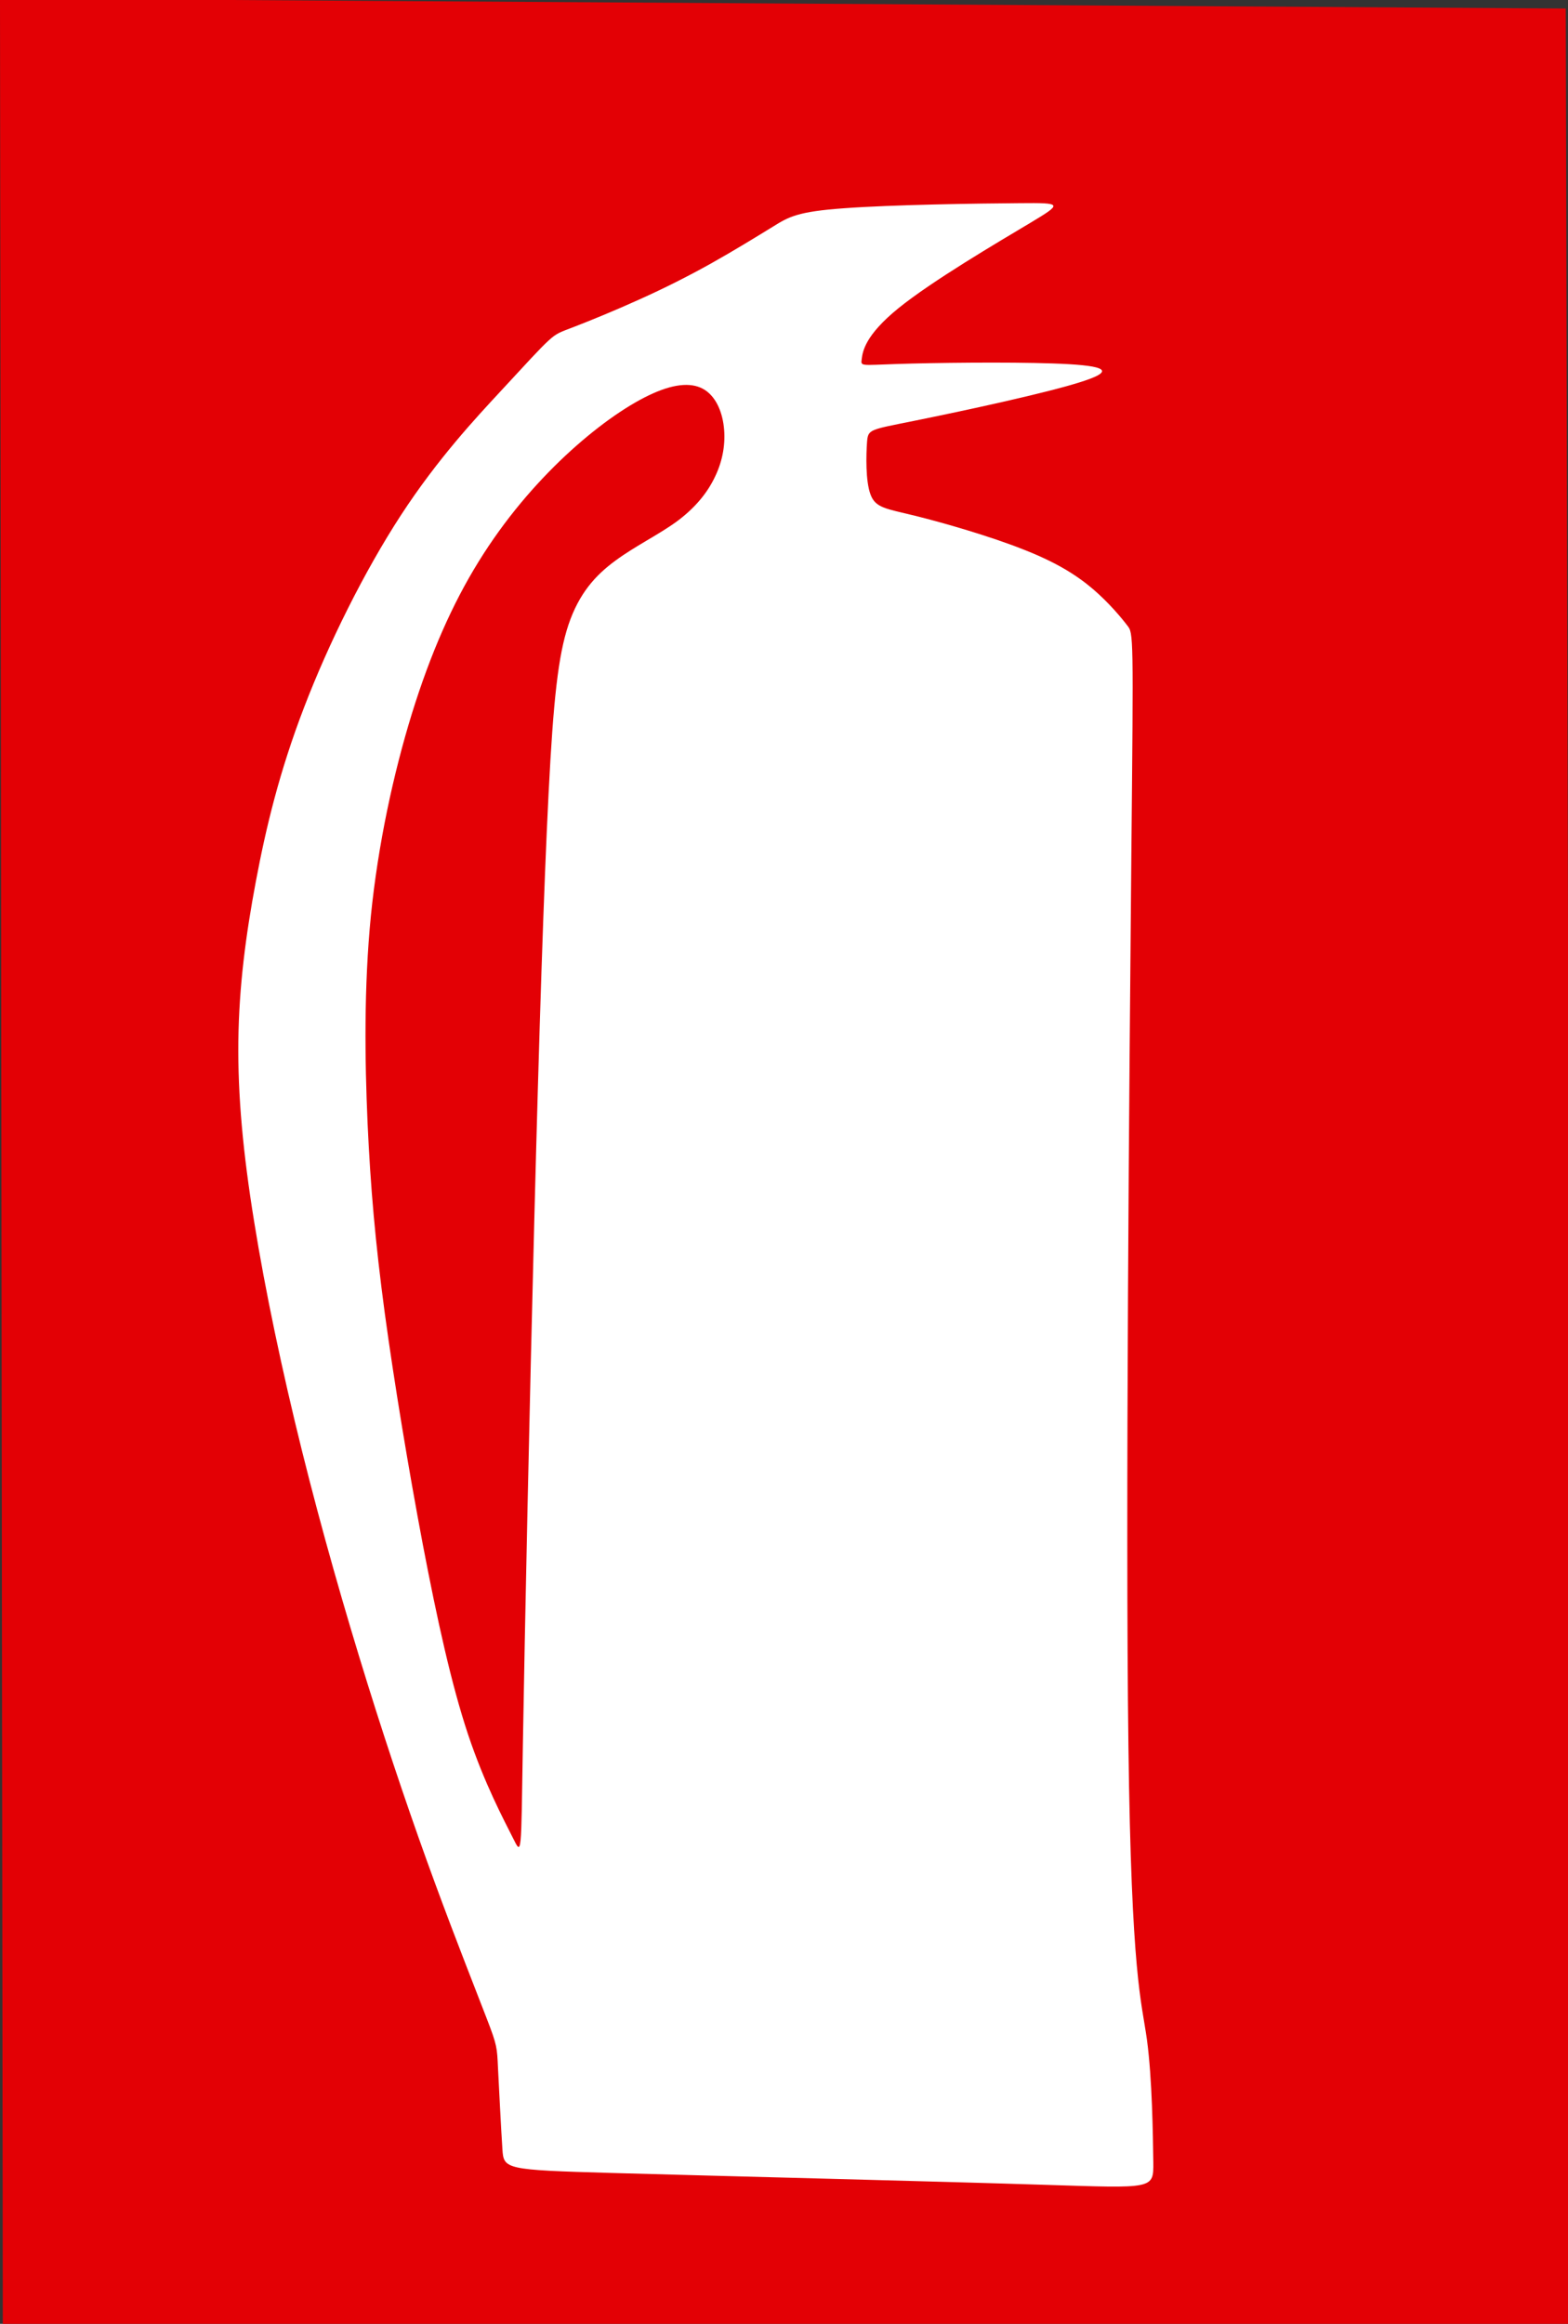 <?xml version="1.0" encoding="UTF-8" standalone="no"?>
<!-- Created with Inkscape (http://www.inkscape.org/) -->

<svg
   version="1.1"
   id="svg1"
   width="11.782"
   height="17.455"
   viewBox="0 0 11.782 17.455"
   sodipodi:docname="Extintor1.svg"
   inkscape:version="1.3.1 (91b66b0783, 2023-11-16)"
   xmlns:inkscape="http://www.inkscape.org/namespaces/inkscape"
   xmlns:sodipodi="http://sodipodi.sourceforge.net/DTD/sodipodi-0.dtd"
   xmlns="http://www.w3.org/2000/svg"
   xmlns:svg="http://www.w3.org/2000/svg">
  <rect x="0" y="0" width="11.782" height="17.455" fill="#333333" stroke="none"/>
  <defs
     id="defs1">
    <inkscape:path-effect
       effect="bspline"
       id="path-effect3"
       is_visible="true"
       lpeversion="1.3"
       weight="33.333"
       steps="2"
       helper_size="0"
       apply_no_weight="true"
       apply_with_weight="true"
       only_selected="false"
       uniform="false" />
    <inkscape:path-effect
       effect="bspline"
       id="path-effect2"
       is_visible="true"
       lpeversion="1.3"
       weight="33.333"
       steps="2"
       helper_size="0"
       apply_no_weight="true"
       apply_with_weight="true"
       only_selected="false"
       uniform="false" />
  </defs>
  <sodipodi:namedview
     id="namedview1"
     pagecolor="#ffffff"
     bordercolor="#000000"
     borderopacity="0.25"
     inkscape:showpageshadow="2"
     inkscape:pageopacity="0.0"
     inkscape:pagecheckerboard="0"
     inkscape:deskcolor="#d1d1d1"
     inkscape:zoom="16.467855"
     inkscape:cx="-4.8883111"
     inkscape:cy="11.203645"
     inkscape:window-width="1920"
     inkscape:window-height="1009"
     inkscape:window-x="1912"
     inkscape:window-y="-8"
     inkscape:window-maximized="1"
     inkscape:current-layer="layer1" />
  <g
     inkscape:groupmode="layer"
     id="layer1"
     inkscape:label="Vectorr"
     style="display:inline">
    <path
       style="fill:#e30005;stroke-width:0.2;stroke-opacity:0"
       d="M 0,-0.011 11.765,0.064 11.808,17.497 0.021,17.455 Z"
       id="path1"
       sodipodi:nodetypes="ccccc" />
    <path
       style="fill:#ffffff;fill-opacity:1;stroke:none;stroke-width:0.2;stroke-opacity:0"
       d="M 6.751,2.315 C 7.004,2.11 7.494,1.822 7.74,1.675 7.985,1.528 7.985,1.523 7.664,1.526 7.343,1.528 6.7,1.538 6.346,1.564 5.991,1.589 5.926,1.629 5.807,1.703 5.688,1.776 5.516,1.882 5.341,1.98 5.167,2.077 4.99,2.166 4.805,2.249 4.62,2.333 4.428,2.411 4.319,2.453 4.21,2.495 4.185,2.5 4.122,2.558 4.058,2.616 3.957,2.728 3.765,2.935 3.573,3.142 3.289,3.446 3.013,3.869 2.738,4.291 2.469,4.833 2.285,5.313 2.1,5.794 1.999,6.214 1.923,6.618 1.847,7.021 1.796,7.408 1.791,7.818 c -0.005,0.41 0.035,0.843 0.119,1.36 0.083,0.517 0.21,1.119 0.359,1.719 0.149,0.599 0.32,1.196 0.492,1.748 0.172,0.552 0.345,1.058 0.508,1.501 0.163,0.443 0.314,0.822 0.39,1.02 0.076,0.197 0.076,0.213 0.083,0.369 0.008,0.157 0.023,0.455 0.033,0.607 0.01,0.152 0.015,0.157 0.83,0.18 0.815,0.023 2.439,0.063 3.251,0.089 0.812,0.025 0.812,0.035 0.81,-0.17 -0.003,-0.205 -0.008,-0.625 -0.048,-0.921 C 8.577,15.024 8.501,14.852 8.479,13.114 8.456,11.376 8.486,8.071 8.501,6.417 8.517,4.762 8.517,4.757 8.471,4.699 8.426,4.64 8.334,4.529 8.213,4.425 8.092,4.322 7.94,4.225 7.689,4.127 7.439,4.028 7.09,3.927 6.875,3.874 6.659,3.821 6.578,3.816 6.541,3.714 6.503,3.613 6.508,3.416 6.515,3.32 6.523,3.223 6.533,3.229 6.874,3.16 7.215,3.091 7.888,2.948 8.149,2.86 8.41,2.773 8.259,2.742 7.911,2.73 7.562,2.718 7.014,2.725 6.741,2.734 6.467,2.743 6.467,2.753 6.475,2.697 6.482,2.642 6.498,2.52 6.751,2.315 Z"
       id="path3"
       inkscape:path-effect="#path-effect3"
       inkscape:original-d="M 6.5126878,2.3986123 C 7.003543,2.1101716 7.4943983,1.8217308 7.9852535,1.5332901 c 0,-0.00506 0,-0.010121 0,-0.015181 C 7.3425745,1.52823 6.6999212,1.5383505 6.0572551,1.5484712 5.991469,1.5889549 5.9256856,1.629437 5.8599009,1.6699199 5.6878451,1.7761897 5.5157996,1.8824531 5.3437439,1.9887229 5.1666276,2.077281 4.9895219,2.1658338 4.8124057,2.2543919 4.620108,2.3328291 4.427818,2.4112632 4.2355242,2.4896988 4.2102219,2.4947593 4.1849206,2.4998195 4.1596188,2.5048799 4.0584095,2.6162101 3.9572042,2.7275359 3.855997,2.8388639 3.5726109,3.1424918 3.2892362,3.4461075 3.0058559,3.7497293 2.7376513,4.291199 2.4694574,4.8326471 2.2012581,5.374106 2.1000488,5.7941246 1.9988436,6.2141263 1.8976363,6.6341365 1.8470317,7.021262 1.79643,7.4083644 1.7458254,7.7954899 c 0.040304,0.432924 0.080605,0.8658221 0.1209092,1.2987461 0.1266915,0.6019411 0.2533778,1.203857 0.3800668,1.805787 0.1708279,0.596924 0.3416457,1.193813 0.5124735,1.790737 0.1732835,0.506257 0.3465603,1.012494 0.5198406,1.518741 0.151814,0.379534 0.3036218,0.759054 0.4554327,1.138581 0,0.01518 0,0.03036 0,0.04554 0.015181,0.298567 0.030362,0.597123 0.045543,0.895684 0.00506,0.0051 0.010121,0.01012 0.015181,0.01518 1.6244092,0.04048 3.2487533,0.08097 4.87313,0.121449 0,0.01012 0,0.02024 0,0.03036 -0.00506,-0.420019 -0.010121,-0.84002 -0.015181,-1.260031 -0.075907,-0.172055 -0.1518109,-0.344104 -0.2277163,-0.516157 0.030363,-3.304483 0.060724,-6.6088343 0.091086,-9.9132516 0,-0.00506 0,-0.010121 0,-0.015181 C 8.4255033,4.6403511 8.3344186,4.5290253 8.2433321,4.4176973 8.0915181,4.3215485 7.9397103,4.2254035 7.7878994,4.1292566 7.4387273,4.0280473 7.0895692,3.926842 6.7404041,3.8256348 6.6594367,3.8205743 6.5784725,3.815514 6.4975067,3.8104537 c 0.00506,-0.1973581 0.010121,-0.3947084 0.015181,-0.5920625 0.010121,0.00506 0.020241,0.010121 0.030362,0.015181 0.6723225,-0.1429209 1.344596,-0.2858314 2.0169272,-0.4287541 -0.1502901,-0.031591 -0.3005673,-0.063179 -0.4508554,-0.09477 -0.5473367,0.00752 -1.0946516,0.015032 -1.6419773,0.022548 0,0.010121 0,0.020241 0,0.030362 0.015181,-0.1214511 0.030362,-0.2428974 0.045544,-0.3643458 z"
       sodipodi:nodetypes="ccccccccccccccccccccccccccccccccccccccc" />
    <path
       style="fill:#e30005;stroke-width:0.2;stroke-opacity:0"
       d="M 4.874,2.97 C 5.052,2.884 5.188,2.87 5.281,2.92 5.374,2.97 5.425,3.084 5.439,3.206 5.453,3.328 5.432,3.457 5.374,3.578 5.317,3.7 5.224,3.814 5.088,3.915 4.952,4.015 4.773,4.101 4.623,4.212 4.473,4.322 4.351,4.458 4.272,4.691 4.194,4.924 4.158,5.253 4.122,5.961 4.086,6.67 4.051,7.758 4.015,9.153 c -0.036,1.396 -0.072,3.099 -0.086,3.947 -0.014,0.848 -0.007,0.841 -0.075,0.705 C 3.786,13.669 3.643,13.404 3.517,13.028 3.392,12.653 3.285,12.166 3.177,11.601 3.07,11.035 2.963,10.391 2.891,9.862 2.82,9.332 2.784,8.917 2.762,8.437 2.741,7.958 2.734,7.414 2.787,6.877 2.841,6.341 2.956,5.811 3.095,5.36 3.235,4.909 3.399,4.537 3.596,4.219 3.793,3.9 4.022,3.635 4.247,3.424 4.473,3.213 4.695,3.056 4.874,2.97 Z"
       id="path2"
       inkscape:path-effect="#path-effect2"
       inkscape:original-d="M 4.9164706,2.898356 C 5.0524429,2.8840432 5.1884151,2.8697303 5.3243874,2.8554174 5.3744834,2.9699227 5.4245775,3.0844233 5.4746725,3.1989263 5.4532028,3.3277447 5.4317339,3.4565579 5.4102646,3.5853738 5.3172291,3.699879 5.2241973,3.8143797 5.1311636,3.9288826 4.9522492,4.0147615 4.7733419,4.100637 4.594431,4.1865143 4.4727692,4.3224892 4.3511123,4.4584588 4.2294529,4.594431 4.19367,4.9236336 4.1578885,5.252823 4.1221063,5.582019 4.0863235,6.6698188 4.050542,7.7575751 4.0147598,8.8453532 3.9789769,10.548619 3.9431955,12.251816 3.9074133,13.955048 c 0.00716,-0.0072 0.014313,-0.01431 0.021469,-0.02147 C 3.7857511,13.668785 3.6426252,13.404002 3.4994965,13.139214 3.3921479,12.652567 3.2848035,12.165939 3.177457,11.679301 3.0701083,11.035209 2.9627639,10.391143 2.8554174,9.747064 2.8196345,9.3319825 2.7838531,8.9169176 2.7480709,8.5018443 2.7409143,7.9579444 2.733758,7.4140663 2.7266016,6.8701772 2.8411068,6.3405905 2.9556075,5.8110249 3.0701105,5.2814488 3.2347117,4.9093067 3.3993065,4.5371796 3.5639044,4.165045 3.7929149,3.9002516 4.0219163,3.6354688 4.2509222,3.3706807 4.4727761,3.213236 4.6946211,3.0557976 4.9164706,2.898356 Z" />
  </g>
</svg>
